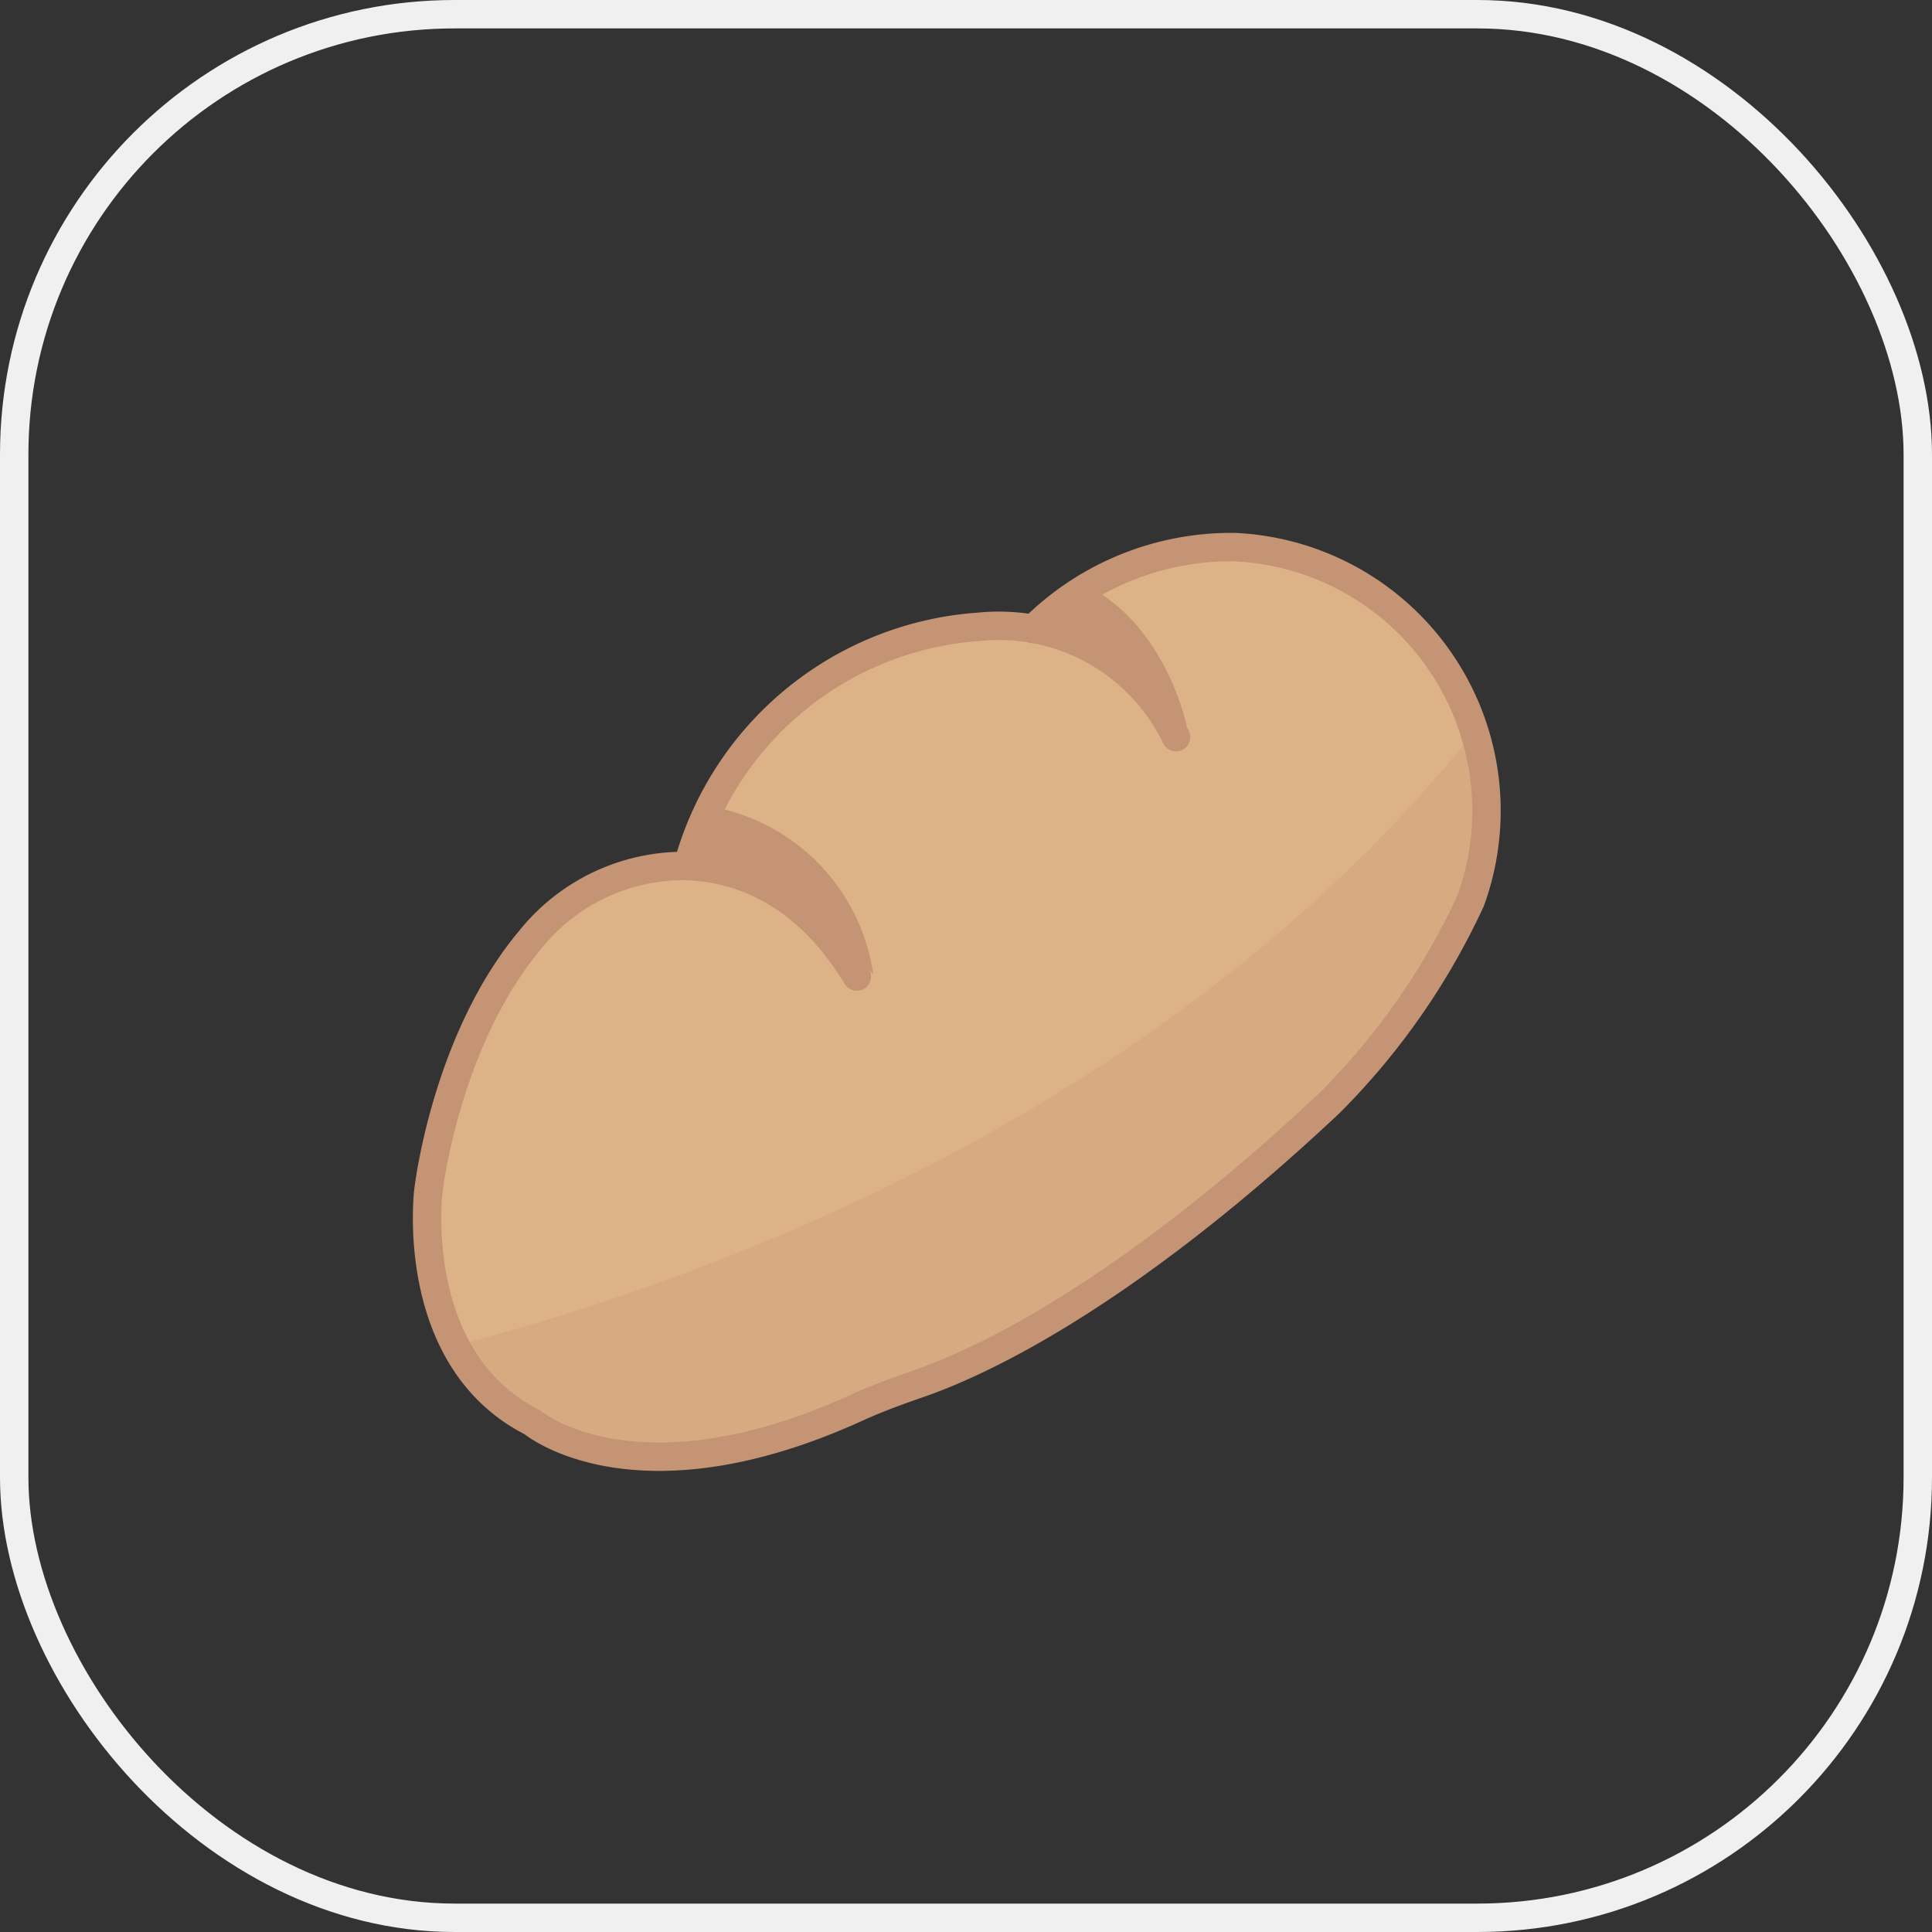 <svg xmlns="http://www.w3.org/2000/svg" width="68" height="68"><rect width="100%" height="100%" fill="#333333" stroke="none"/><defs><style>.prefix__cls-5{fill:none}.prefix__cls-2{fill:#ddb287}.prefix__cls-3{fill:#c49474}.prefix__cls-5{stroke:#c49474;stroke-linecap:round;stroke-linejoin:round}</style></defs><g id="prefix__그룹_797" data-name="그룹 797" transform="translate(-104 -240)"><g id="prefix__사각형_460" data-name="사각형 460" transform="translate(104 240)" stroke="#f0f0f0" fill="none"><rect width="68" height="68" rx="16" stroke="none"/><rect x=".5" y=".5" width="67" height="67" rx="15.5"/></g><g id="prefix__그룹_769" data-name="그룹 769" transform="translate(-287.559 155.846)"><path id="prefix__패스_526" data-name="패스 526" class="prefix__cls-2" d="M434.972 103.41a9.863 9.863 0 00-7.081 2.886l-.005.01a7.174 7.174 0 00-1.89-.094 11.437 11.437 0 00-10.258 8.423 6.928 6.928 0 00-5.545 2.6c-2.985 3.567-3.582 8.836-3.582 8.836s-.731 5.918 3.655 8.14c0 0 3.614 3.05 11.435-.515.7-.319 1.427-.585 2.155-.836 2.075-.713 7.14-3 14.463-9.872a24.686 24.686 0 004.98-7.136 9.289 9.289 0 00-8.327-12.442z"/><path id="prefix__패스_527" data-name="패스 527" class="prefix__cls-2" d="M443.3 115.847a24.631 24.631 0 01-4.988 7.132c-7.318 6.88-12.382 9.166-14.461 9.878-.722.252-1.455.514-2.155.831-7.821 3.566-11.431.514-11.431.514a6.117 6.117 0 01-2.691-2.68 10.384 10.384 0 01-.974-5.458s.6-5.272 3.588-8.838a6.979 6.979 0 015.272-2.6c.087 0 .186.011.273.011A11.436 11.436 0 01426 106.211a7.31 7.31 0 011.892.1v-.011a9.857 9.857 0 017.077-2.888 9.3 9.3 0 018.335 12.437z"/><path id="prefix__패스_528" data-name="패스 528" class="prefix__cls-3" d="M415.355 113.817a8.6 8.6 0 01.715-2 7.008 7.008 0 015.4 5.848 10.406 10.406 0 00-6.115-3.848z" transform="translate(.825 .789)"/><path id="prefix__패스_529" data-name="패스 529" class="prefix__cls-3" d="M426.825 106.034a10.918 10.918 0 014.6 3.555s-.711-3.513-3.513-4.935z" transform="translate(1.902 .117)"/><path id="prefix__패스_530" data-name="패스 530" d="M443.215 115.287a24.63 24.63 0 01-4.988 7.132c-7.318 6.88-12.382 9.167-14.461 9.878-.722.252-1.455.514-2.155.831-7.821 3.566-11.431.514-11.431.514a6.117 6.117 0 01-2.691-2.68c9.2-2.406 25.137-8.259 35.857-21.582a9.2 9.2 0 01-.131 5.907z" transform="translate(.087 .561)" opacity=".24" fill="#c49474"/><path id="prefix__패스_531" data-name="패스 531" class="prefix__cls-5" d="M421.714 118.525c-1.808-2.982-4.107-3.809-5.954-3.891a6.93 6.93 0 00-5.546 2.6c-2.985 3.567-3.581 8.836-3.581 8.836s-.731 5.918 3.655 8.14c0 0 3.614 3.05 11.434-.515.7-.319 1.429-.585 2.156-.836 2.075-.713 7.14-3 14.463-9.872a24.687 24.687 0 004.98-7.136A9.289 9.289 0 00435 103.41a9.867 9.867 0 00-7.082 2.886" transform="translate(.003)"/><path id="prefix__패스_532" data-name="패스 532" class="prefix__cls-5" d="M414.973 114.4a11.437 11.437 0 0110.259-8.423 6.915 6.915 0 016.88 3.784l.049.1" transform="translate(.79 .238)"/></g></g></svg>